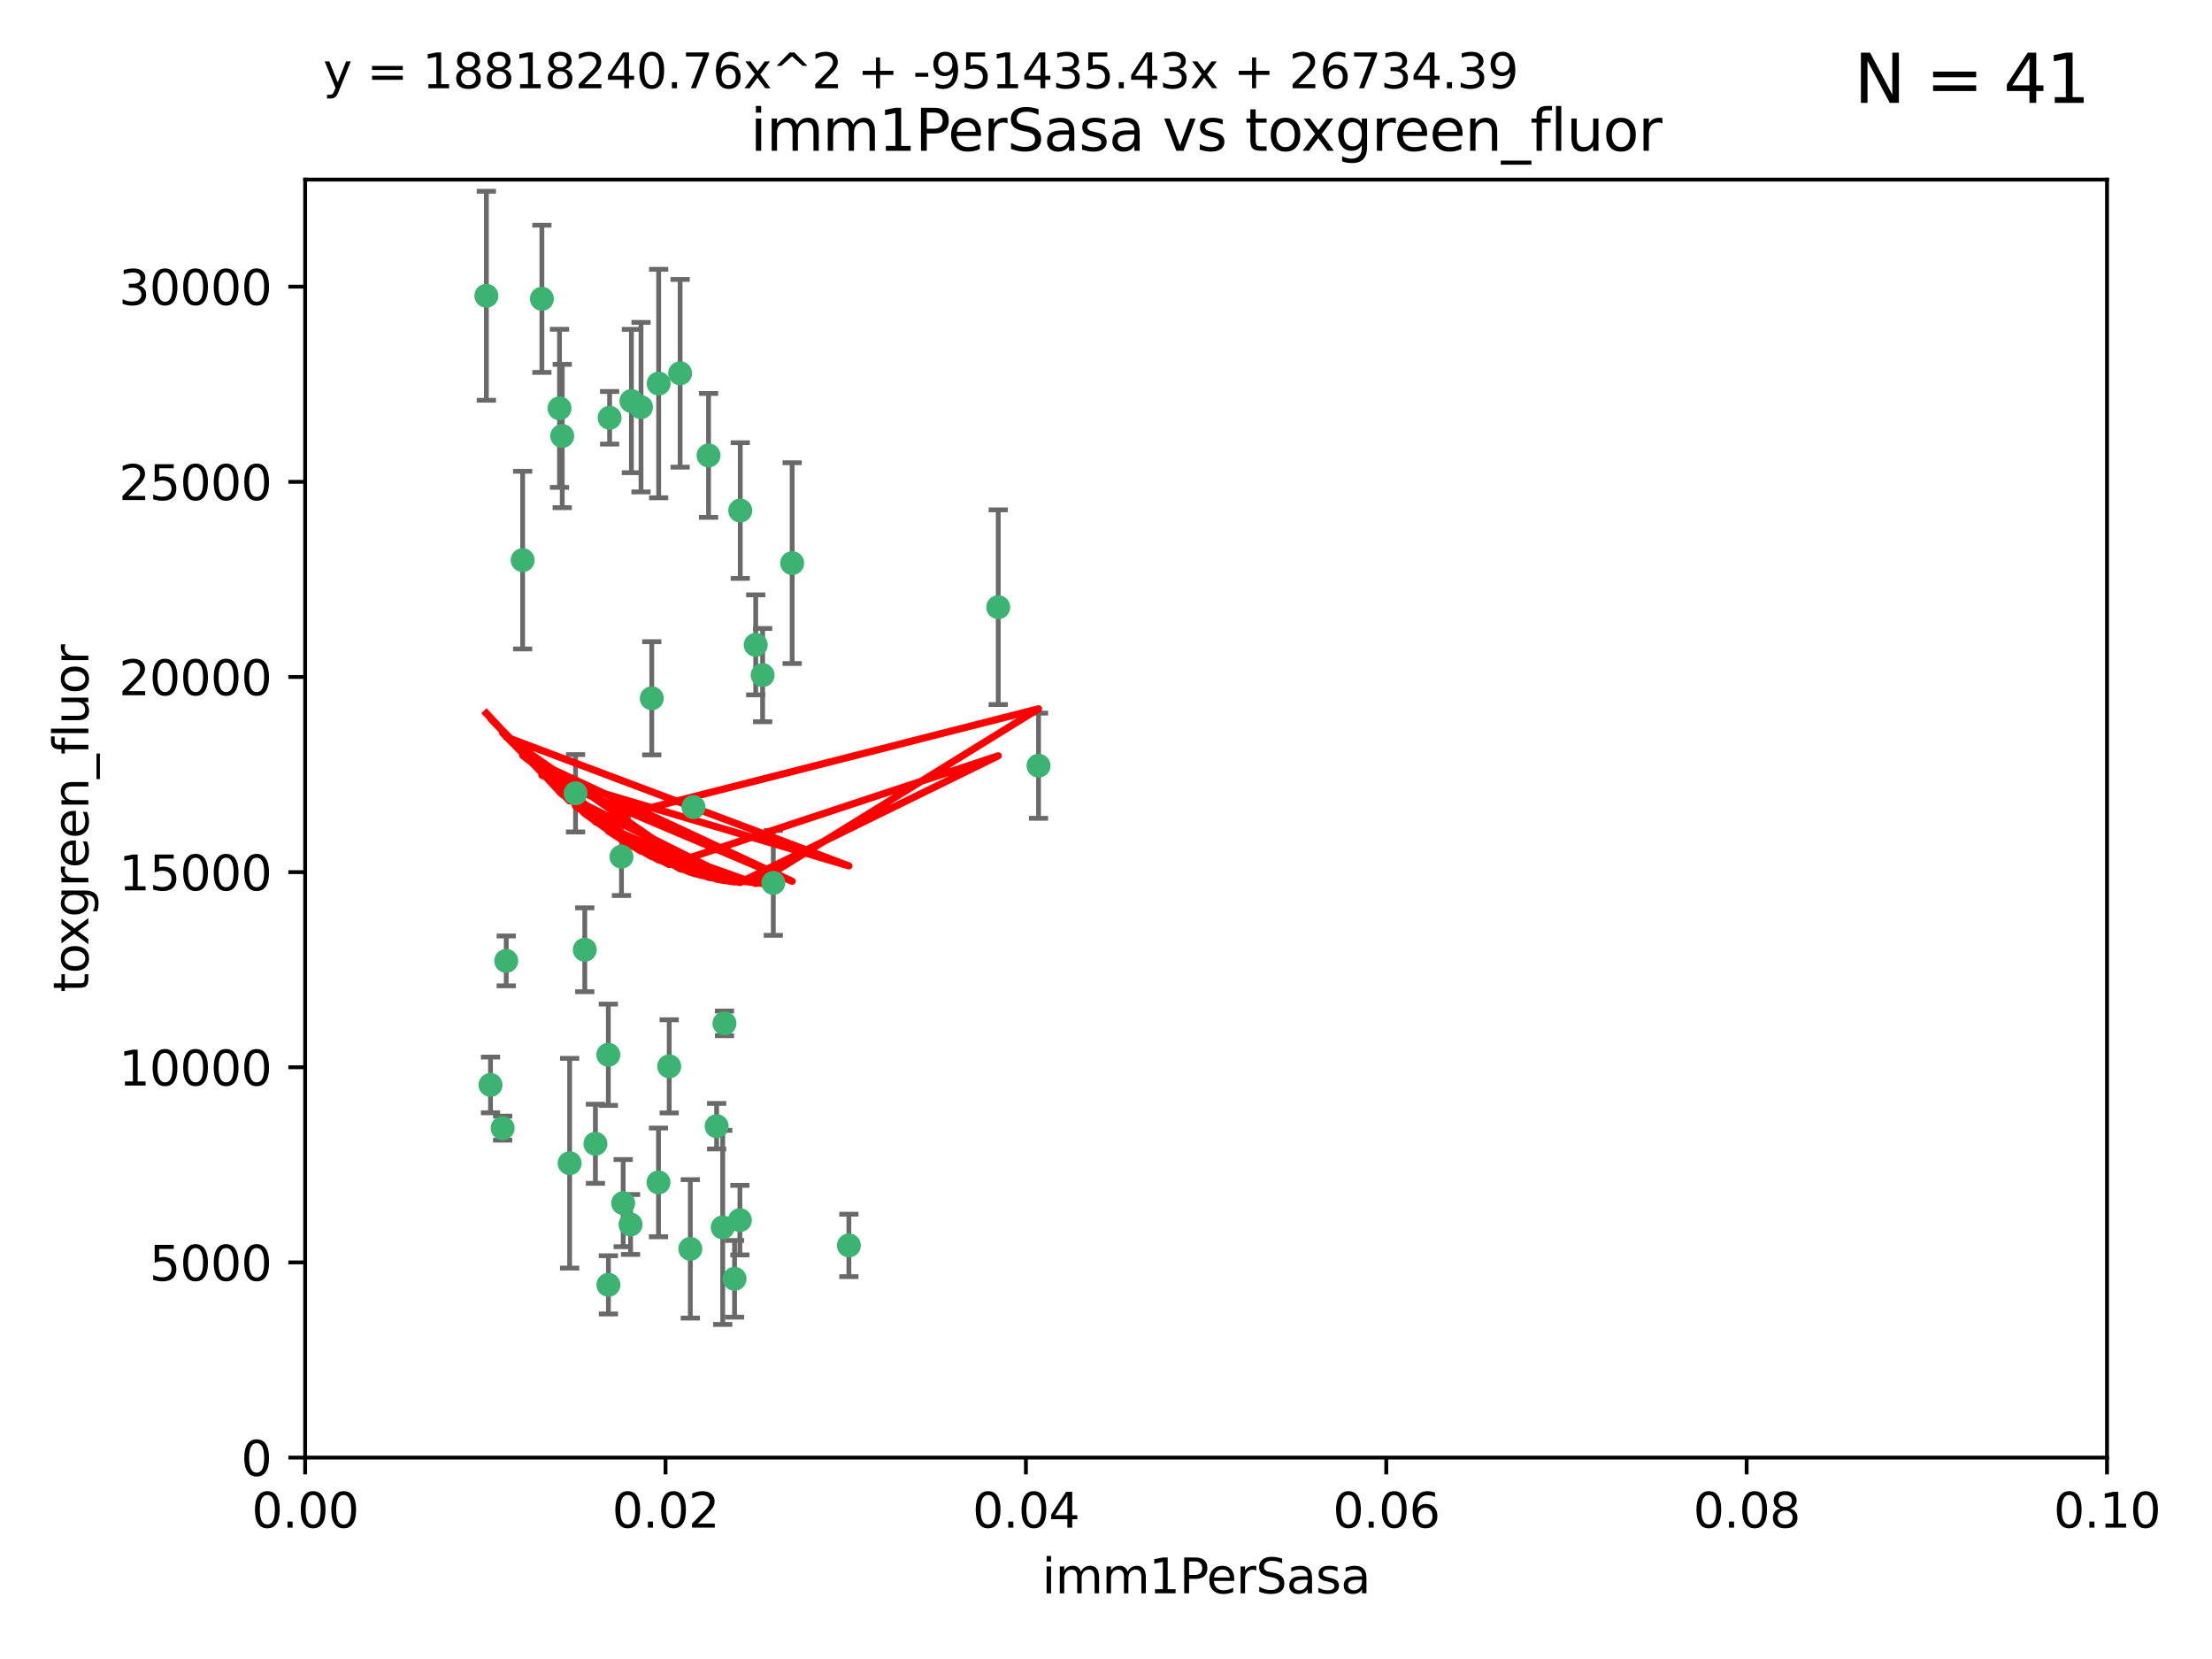 <?xml version="1.0" encoding="utf-8" standalone="no"?>
<!DOCTYPE svg PUBLIC "-//W3C//DTD SVG 1.1//EN"
  "http://www.w3.org/Graphics/SVG/1.1/DTD/svg11.dtd">
<svg xmlns:xlink="http://www.w3.org/1999/xlink" width="460.8pt" height="345.6pt" viewBox="0 0 460.8 345.6" xmlns="http://www.w3.org/2000/svg" version="1.1">
 <defs>
  <style type="text/css">*{stroke-linejoin: round; stroke-linecap: butt}</style>
 </defs>
 <g id="figure_1">
  <g id="patch_1">
   <path d="M 0 345.6 
L 460.8 345.6 
L 460.8 0 
L 0 0 
z
" style="fill: #ffffff"/>
  </g>
  <g id="axes_1">
   <g id="patch_2">
    <path d="M 63.571 303.64 
L 438.93 303.64 
L 438.93 37.411 
L 63.571 37.411 
z
" style="fill: #ffffff"/>
   </g>
   <g id="PathCollection_1">
    <defs>
     <path id="m3f345a64e8" d="M 0 1.118 
C 0.297 1.118 0.581 1 0.791 0.791 
C 1 0.581 1.118 0.297 1.118 0 
C 1.118 -0.297 1 -0.581 0.791 -0.791 
C 0.581 -1 0.297 -1.118 0 -1.118 
C -0.297 -1.118 -0.581 -1 -0.791 -0.791 
C -1 -0.581 -1.118 -0.297 -1.118 0 
C -1.118 0.297 -1 0.581 -0.791 0.791 
C -0.581 1 -0.297 1.118 0 1.118 
z
" style="stroke: #3cb371"/>
    </defs>
    <g clip-path="url(#p07b377e46e)">
     <use xlink:href="#m3f345a64e8" x="101.319" y="61.614" style="fill: #3cb371; stroke: #3cb371"/>
     <use xlink:href="#m3f345a64e8" x="117.125" y="90.829" style="fill: #3cb371; stroke: #3cb371"/>
     <use xlink:href="#m3f345a64e8" x="154.209" y="106.358" style="fill: #3cb371; stroke: #3cb371"/>
     <use xlink:href="#m3f345a64e8" x="116.556" y="85.062" style="fill: #3cb371; stroke: #3cb371"/>
     <use xlink:href="#m3f345a64e8" x="137.211" y="79.9" style="fill: #3cb371; stroke: #3cb371"/>
     <use xlink:href="#m3f345a64e8" x="126.993" y="87.031" style="fill: #3cb371; stroke: #3cb371"/>
     <use xlink:href="#m3f345a64e8" x="135.776" y="145.468" style="fill: #3cb371; stroke: #3cb371"/>
     <use xlink:href="#m3f345a64e8" x="108.878" y="116.682" style="fill: #3cb371; stroke: #3cb371"/>
     <use xlink:href="#m3f345a64e8" x="165.022" y="117.306" style="fill: #3cb371; stroke: #3cb371"/>
     <use xlink:href="#m3f345a64e8" x="112.885" y="62.244" style="fill: #3cb371; stroke: #3cb371"/>
     <use xlink:href="#m3f345a64e8" x="176.838" y="259.442" style="fill: #3cb371; stroke: #3cb371"/>
     <use xlink:href="#m3f345a64e8" x="105.456" y="200.168" style="fill: #3cb371; stroke: #3cb371"/>
     <use xlink:href="#m3f345a64e8" x="147.604" y="94.872" style="fill: #3cb371; stroke: #3cb371"/>
     <use xlink:href="#m3f345a64e8" x="158.869" y="140.634" style="fill: #3cb371; stroke: #3cb371"/>
     <use xlink:href="#m3f345a64e8" x="141.682" y="77.763" style="fill: #3cb371; stroke: #3cb371"/>
     <use xlink:href="#m3f345a64e8" x="119.896" y="165.251" style="fill: #3cb371; stroke: #3cb371"/>
     <use xlink:href="#m3f345a64e8" x="133.537" y="84.817" style="fill: #3cb371; stroke: #3cb371"/>
     <use xlink:href="#m3f345a64e8" x="126.725" y="219.726" style="fill: #3cb371; stroke: #3cb371"/>
     <use xlink:href="#m3f345a64e8" x="131.536" y="83.54" style="fill: #3cb371; stroke: #3cb371"/>
     <use xlink:href="#m3f345a64e8" x="104.711" y="235.012" style="fill: #3cb371; stroke: #3cb371"/>
     <use xlink:href="#m3f345a64e8" x="118.666" y="242.324" style="fill: #3cb371; stroke: #3cb371"/>
     <use xlink:href="#m3f345a64e8" x="102.182" y="226.007" style="fill: #3cb371; stroke: #3cb371"/>
     <use xlink:href="#m3f345a64e8" x="121.822" y="197.854" style="fill: #3cb371; stroke: #3cb371"/>
     <use xlink:href="#m3f345a64e8" x="129.819" y="250.635" style="fill: #3cb371; stroke: #3cb371"/>
     <use xlink:href="#m3f345a64e8" x="129.466" y="178.461" style="fill: #3cb371; stroke: #3cb371"/>
     <use xlink:href="#m3f345a64e8" x="139.409" y="222.137" style="fill: #3cb371; stroke: #3cb371"/>
     <use xlink:href="#m3f345a64e8" x="207.949" y="126.494" style="fill: #3cb371; stroke: #3cb371"/>
     <use xlink:href="#m3f345a64e8" x="154.134" y="254.176" style="fill: #3cb371; stroke: #3cb371"/>
     <use xlink:href="#m3f345a64e8" x="137.175" y="246.318" style="fill: #3cb371; stroke: #3cb371"/>
     <use xlink:href="#m3f345a64e8" x="126.744" y="267.658" style="fill: #3cb371; stroke: #3cb371"/>
     <use xlink:href="#m3f345a64e8" x="157.429" y="134.337" style="fill: #3cb371; stroke: #3cb371"/>
     <use xlink:href="#m3f345a64e8" x="216.348" y="159.514" style="fill: #3cb371; stroke: #3cb371"/>
     <use xlink:href="#m3f345a64e8" x="124.039" y="238.271" style="fill: #3cb371; stroke: #3cb371"/>
     <use xlink:href="#m3f345a64e8" x="153.022" y="266.399" style="fill: #3cb371; stroke: #3cb371"/>
     <use xlink:href="#m3f345a64e8" x="149.287" y="234.61" style="fill: #3cb371; stroke: #3cb371"/>
     <use xlink:href="#m3f345a64e8" x="150.921" y="213.19" style="fill: #3cb371; stroke: #3cb371"/>
     <use xlink:href="#m3f345a64e8" x="144.459" y="168.134" style="fill: #3cb371; stroke: #3cb371"/>
     <use xlink:href="#m3f345a64e8" x="150.555" y="255.69" style="fill: #3cb371; stroke: #3cb371"/>
     <use xlink:href="#m3f345a64e8" x="131.356" y="255.08" style="fill: #3cb371; stroke: #3cb371"/>
     <use xlink:href="#m3f345a64e8" x="143.807" y="260.159" style="fill: #3cb371; stroke: #3cb371"/>
     <use xlink:href="#m3f345a64e8" x="161.093" y="183.926" style="fill: #3cb371; stroke: #3cb371"/>
    </g>
   </g>
   <g id="matplotlib.axis_1">
    <g id="xtick_1">
     <g id="line2d_1">
      <defs>
       <path id="m65b1e201d5" d="M 0 0 
L 0 3.5 
" style="stroke: #000000; stroke-width: 0.8"/>
      </defs>
      <g>
       <use xlink:href="#m65b1e201d5" x="63.571" y="303.64" style="stroke: #000000; stroke-width: 0.8"/>
      </g>
     </g>
     <g id="text_1">
      <!-- 0.00 -->
      <g transform="translate(52.438 318.238)scale(0.1 -0.1)">
       <defs>
        <path id="DejaVuSans-30" d="M 2034 4250 
Q 1547 4250 1301 3770 
Q 1056 3291 1056 2328 
Q 1056 1369 1301 889 
Q 1547 409 2034 409 
Q 2525 409 2770 889 
Q 3016 1369 3016 2328 
Q 3016 3291 2770 3770 
Q 2525 4250 2034 4250 
z
M 2034 4750 
Q 2819 4750 3233 4129 
Q 3647 3509 3647 2328 
Q 3647 1150 3233 529 
Q 2819 -91 2034 -91 
Q 1250 -91 836 529 
Q 422 1150 422 2328 
Q 422 3509 836 4129 
Q 1250 4750 2034 4750 
z
" transform="scale(0.016)"/>
        <path id="DejaVuSans-2e" d="M 684 794 
L 1344 794 
L 1344 0 
L 684 0 
L 684 794 
z
" transform="scale(0.016)"/>
       </defs>
       <use xlink:href="#DejaVuSans-30"/>
       <use xlink:href="#DejaVuSans-2e" x="63.623"/>
       <use xlink:href="#DejaVuSans-30" x="95.41"/>
       <use xlink:href="#DejaVuSans-30" x="159.033"/>
      </g>
     </g>
    </g>
    <g id="xtick_2">
     <g id="line2d_2">
      <g>
       <use xlink:href="#m65b1e201d5" x="138.643" y="303.64" style="stroke: #000000; stroke-width: 0.8"/>
      </g>
     </g>
     <g id="text_2">
      <!-- 0.02 -->
      <g transform="translate(127.51 318.238)scale(0.1 -0.1)">
       <defs>
        <path id="DejaVuSans-32" d="M 1228 531 
L 3431 531 
L 3431 0 
L 469 0 
L 469 531 
Q 828 903 1448 1529 
Q 2069 2156 2228 2338 
Q 2531 2678 2651 2914 
Q 2772 3150 2772 3378 
Q 2772 3750 2511 3984 
Q 2250 4219 1831 4219 
Q 1534 4219 1204 4116 
Q 875 4013 500 3803 
L 500 4441 
Q 881 4594 1212 4672 
Q 1544 4750 1819 4750 
Q 2544 4750 2975 4387 
Q 3406 4025 3406 3419 
Q 3406 3131 3298 2873 
Q 3191 2616 2906 2266 
Q 2828 2175 2409 1742 
Q 1991 1309 1228 531 
z
" transform="scale(0.016)"/>
       </defs>
       <use xlink:href="#DejaVuSans-30"/>
       <use xlink:href="#DejaVuSans-2e" x="63.623"/>
       <use xlink:href="#DejaVuSans-30" x="95.41"/>
       <use xlink:href="#DejaVuSans-32" x="159.033"/>
      </g>
     </g>
    </g>
    <g id="xtick_3">
     <g id="line2d_3">
      <g>
       <use xlink:href="#m65b1e201d5" x="213.715" y="303.64" style="stroke: #000000; stroke-width: 0.8"/>
      </g>
     </g>
     <g id="text_3">
      <!-- 0.04 -->
      <g transform="translate(202.582 318.238)scale(0.1 -0.1)">
       <defs>
        <path id="DejaVuSans-34" d="M 2419 4116 
L 825 1625 
L 2419 1625 
L 2419 4116 
z
M 2253 4666 
L 3047 4666 
L 3047 1625 
L 3713 1625 
L 3713 1100 
L 3047 1100 
L 3047 0 
L 2419 0 
L 2419 1100 
L 313 1100 
L 313 1709 
L 2253 4666 
z
" transform="scale(0.016)"/>
       </defs>
       <use xlink:href="#DejaVuSans-30"/>
       <use xlink:href="#DejaVuSans-2e" x="63.623"/>
       <use xlink:href="#DejaVuSans-30" x="95.41"/>
       <use xlink:href="#DejaVuSans-34" x="159.033"/>
      </g>
     </g>
    </g>
    <g id="xtick_4">
     <g id="line2d_4">
      <g>
       <use xlink:href="#m65b1e201d5" x="288.786" y="303.64" style="stroke: #000000; stroke-width: 0.8"/>
      </g>
     </g>
     <g id="text_4">
      <!-- 0.06 -->
      <g transform="translate(277.654 318.238)scale(0.1 -0.1)">
       <defs>
        <path id="DejaVuSans-36" d="M 2113 2584 
Q 1688 2584 1439 2293 
Q 1191 2003 1191 1497 
Q 1191 994 1439 701 
Q 1688 409 2113 409 
Q 2538 409 2786 701 
Q 3034 994 3034 1497 
Q 3034 2003 2786 2293 
Q 2538 2584 2113 2584 
z
M 3366 4563 
L 3366 3988 
Q 3128 4100 2886 4159 
Q 2644 4219 2406 4219 
Q 1781 4219 1451 3797 
Q 1122 3375 1075 2522 
Q 1259 2794 1537 2939 
Q 1816 3084 2150 3084 
Q 2853 3084 3261 2657 
Q 3669 2231 3669 1497 
Q 3669 778 3244 343 
Q 2819 -91 2113 -91 
Q 1303 -91 875 529 
Q 447 1150 447 2328 
Q 447 3434 972 4092 
Q 1497 4750 2381 4750 
Q 2619 4750 2861 4703 
Q 3103 4656 3366 4563 
z
" transform="scale(0.016)"/>
       </defs>
       <use xlink:href="#DejaVuSans-30"/>
       <use xlink:href="#DejaVuSans-2e" x="63.623"/>
       <use xlink:href="#DejaVuSans-30" x="95.41"/>
       <use xlink:href="#DejaVuSans-36" x="159.033"/>
      </g>
     </g>
    </g>
    <g id="xtick_5">
     <g id="line2d_5">
      <g>
       <use xlink:href="#m65b1e201d5" x="363.858" y="303.64" style="stroke: #000000; stroke-width: 0.8"/>
      </g>
     </g>
     <g id="text_5">
      <!-- 0.08 -->
      <g transform="translate(352.725 318.238)scale(0.1 -0.1)">
       <defs>
        <path id="DejaVuSans-38" d="M 2034 2216 
Q 1584 2216 1326 1975 
Q 1069 1734 1069 1313 
Q 1069 891 1326 650 
Q 1584 409 2034 409 
Q 2484 409 2743 651 
Q 3003 894 3003 1313 
Q 3003 1734 2745 1975 
Q 2488 2216 2034 2216 
z
M 1403 2484 
Q 997 2584 770 2862 
Q 544 3141 544 3541 
Q 544 4100 942 4425 
Q 1341 4750 2034 4750 
Q 2731 4750 3128 4425 
Q 3525 4100 3525 3541 
Q 3525 3141 3298 2862 
Q 3072 2584 2669 2484 
Q 3125 2378 3379 2068 
Q 3634 1759 3634 1313 
Q 3634 634 3220 271 
Q 2806 -91 2034 -91 
Q 1263 -91 848 271 
Q 434 634 434 1313 
Q 434 1759 690 2068 
Q 947 2378 1403 2484 
z
M 1172 3481 
Q 1172 3119 1398 2916 
Q 1625 2713 2034 2713 
Q 2441 2713 2670 2916 
Q 2900 3119 2900 3481 
Q 2900 3844 2670 4047 
Q 2441 4250 2034 4250 
Q 1625 4250 1398 4047 
Q 1172 3844 1172 3481 
z
" transform="scale(0.016)"/>
       </defs>
       <use xlink:href="#DejaVuSans-30"/>
       <use xlink:href="#DejaVuSans-2e" x="63.623"/>
       <use xlink:href="#DejaVuSans-30" x="95.41"/>
       <use xlink:href="#DejaVuSans-38" x="159.033"/>
      </g>
     </g>
    </g>
    <g id="xtick_6">
     <g id="line2d_6">
      <g>
       <use xlink:href="#m65b1e201d5" x="438.93" y="303.64" style="stroke: #000000; stroke-width: 0.8"/>
      </g>
     </g>
     <g id="text_6">
      <!-- 0.10 -->
      <g transform="translate(427.797 318.238)scale(0.1 -0.1)">
       <defs>
        <path id="DejaVuSans-31" d="M 794 531 
L 1825 531 
L 1825 4091 
L 703 3866 
L 703 4441 
L 1819 4666 
L 2450 4666 
L 2450 531 
L 3481 531 
L 3481 0 
L 794 0 
L 794 531 
z
" transform="scale(0.016)"/>
       </defs>
       <use xlink:href="#DejaVuSans-30"/>
       <use xlink:href="#DejaVuSans-2e" x="63.623"/>
       <use xlink:href="#DejaVuSans-31" x="95.41"/>
       <use xlink:href="#DejaVuSans-30" x="159.033"/>
      </g>
     </g>
    </g>
    <g id="text_7">
     <!-- imm1PerSasa -->
     <g transform="translate(217.067 331.917)scale(0.1 -0.1)">
      <defs>
       <path id="DejaVuSans-69" d="M 603 3500 
L 1178 3500 
L 1178 0 
L 603 0 
L 603 3500 
z
M 603 4863 
L 1178 4863 
L 1178 4134 
L 603 4134 
L 603 4863 
z
" transform="scale(0.016)"/>
       <path id="DejaVuSans-6d" d="M 3328 2828 
Q 3544 3216 3844 3400 
Q 4144 3584 4550 3584 
Q 5097 3584 5394 3201 
Q 5691 2819 5691 2113 
L 5691 0 
L 5113 0 
L 5113 2094 
Q 5113 2597 4934 2840 
Q 4756 3084 4391 3084 
Q 3944 3084 3684 2787 
Q 3425 2491 3425 1978 
L 3425 0 
L 2847 0 
L 2847 2094 
Q 2847 2600 2669 2842 
Q 2491 3084 2119 3084 
Q 1678 3084 1418 2786 
Q 1159 2488 1159 1978 
L 1159 0 
L 581 0 
L 581 3500 
L 1159 3500 
L 1159 2956 
Q 1356 3278 1631 3431 
Q 1906 3584 2284 3584 
Q 2666 3584 2933 3390 
Q 3200 3197 3328 2828 
z
" transform="scale(0.016)"/>
       <path id="DejaVuSans-50" d="M 1259 4147 
L 1259 2394 
L 2053 2394 
Q 2494 2394 2734 2622 
Q 2975 2850 2975 3272 
Q 2975 3691 2734 3919 
Q 2494 4147 2053 4147 
L 1259 4147 
z
M 628 4666 
L 2053 4666 
Q 2838 4666 3239 4311 
Q 3641 3956 3641 3272 
Q 3641 2581 3239 2228 
Q 2838 1875 2053 1875 
L 1259 1875 
L 1259 0 
L 628 0 
L 628 4666 
z
" transform="scale(0.016)"/>
       <path id="DejaVuSans-65" d="M 3597 1894 
L 3597 1613 
L 953 1613 
Q 991 1019 1311 708 
Q 1631 397 2203 397 
Q 2534 397 2845 478 
Q 3156 559 3463 722 
L 3463 178 
Q 3153 47 2828 -22 
Q 2503 -91 2169 -91 
Q 1331 -91 842 396 
Q 353 884 353 1716 
Q 353 2575 817 3079 
Q 1281 3584 2069 3584 
Q 2775 3584 3186 3129 
Q 3597 2675 3597 1894 
z
M 3022 2063 
Q 3016 2534 2758 2815 
Q 2500 3097 2075 3097 
Q 1594 3097 1305 2825 
Q 1016 2553 972 2059 
L 3022 2063 
z
" transform="scale(0.016)"/>
       <path id="DejaVuSans-72" d="M 2631 2963 
Q 2534 3019 2420 3045 
Q 2306 3072 2169 3072 
Q 1681 3072 1420 2755 
Q 1159 2438 1159 1844 
L 1159 0 
L 581 0 
L 581 3500 
L 1159 3500 
L 1159 2956 
Q 1341 3275 1631 3429 
Q 1922 3584 2338 3584 
Q 2397 3584 2469 3576 
Q 2541 3569 2628 3553 
L 2631 2963 
z
" transform="scale(0.016)"/>
       <path id="DejaVuSans-53" d="M 3425 4513 
L 3425 3897 
Q 3066 4069 2747 4153 
Q 2428 4238 2131 4238 
Q 1616 4238 1336 4038 
Q 1056 3838 1056 3469 
Q 1056 3159 1242 3001 
Q 1428 2844 1947 2747 
L 2328 2669 
Q 3034 2534 3370 2195 
Q 3706 1856 3706 1288 
Q 3706 609 3251 259 
Q 2797 -91 1919 -91 
Q 1588 -91 1214 -16 
Q 841 59 441 206 
L 441 856 
Q 825 641 1194 531 
Q 1563 422 1919 422 
Q 2459 422 2753 634 
Q 3047 847 3047 1241 
Q 3047 1584 2836 1778 
Q 2625 1972 2144 2069 
L 1759 2144 
Q 1053 2284 737 2584 
Q 422 2884 422 3419 
Q 422 4038 858 4394 
Q 1294 4750 2059 4750 
Q 2388 4750 2728 4690 
Q 3069 4631 3425 4513 
z
" transform="scale(0.016)"/>
       <path id="DejaVuSans-61" d="M 2194 1759 
Q 1497 1759 1228 1600 
Q 959 1441 959 1056 
Q 959 750 1161 570 
Q 1363 391 1709 391 
Q 2188 391 2477 730 
Q 2766 1069 2766 1631 
L 2766 1759 
L 2194 1759 
z
M 3341 1997 
L 3341 0 
L 2766 0 
L 2766 531 
Q 2569 213 2275 61 
Q 1981 -91 1556 -91 
Q 1019 -91 701 211 
Q 384 513 384 1019 
Q 384 1609 779 1909 
Q 1175 2209 1959 2209 
L 2766 2209 
L 2766 2266 
Q 2766 2663 2505 2880 
Q 2244 3097 1772 3097 
Q 1472 3097 1187 3025 
Q 903 2953 641 2809 
L 641 3341 
Q 956 3463 1253 3523 
Q 1550 3584 1831 3584 
Q 2591 3584 2966 3190 
Q 3341 2797 3341 1997 
z
" transform="scale(0.016)"/>
       <path id="DejaVuSans-73" d="M 2834 3397 
L 2834 2853 
Q 2591 2978 2328 3040 
Q 2066 3103 1784 3103 
Q 1356 3103 1142 2972 
Q 928 2841 928 2578 
Q 928 2378 1081 2264 
Q 1234 2150 1697 2047 
L 1894 2003 
Q 2506 1872 2764 1633 
Q 3022 1394 3022 966 
Q 3022 478 2636 193 
Q 2250 -91 1575 -91 
Q 1294 -91 989 -36 
Q 684 19 347 128 
L 347 722 
Q 666 556 975 473 
Q 1284 391 1588 391 
Q 1994 391 2212 530 
Q 2431 669 2431 922 
Q 2431 1156 2273 1281 
Q 2116 1406 1581 1522 
L 1381 1569 
Q 847 1681 609 1914 
Q 372 2147 372 2553 
Q 372 3047 722 3315 
Q 1072 3584 1716 3584 
Q 2034 3584 2315 3537 
Q 2597 3491 2834 3397 
z
" transform="scale(0.016)"/>
      </defs>
      <use xlink:href="#DejaVuSans-69"/>
      <use xlink:href="#DejaVuSans-6d" x="27.783"/>
      <use xlink:href="#DejaVuSans-6d" x="125.195"/>
      <use xlink:href="#DejaVuSans-31" x="222.607"/>
      <use xlink:href="#DejaVuSans-50" x="286.23"/>
      <use xlink:href="#DejaVuSans-65" x="342.908"/>
      <use xlink:href="#DejaVuSans-72" x="404.432"/>
      <use xlink:href="#DejaVuSans-53" x="445.545"/>
      <use xlink:href="#DejaVuSans-61" x="509.021"/>
      <use xlink:href="#DejaVuSans-73" x="570.301"/>
      <use xlink:href="#DejaVuSans-61" x="622.4"/>
     </g>
    </g>
   </g>
   <g id="matplotlib.axis_2">
    <g id="ytick_1">
     <g id="line2d_7">
      <defs>
       <path id="maf46636478" d="M 0 0 
L -3.5 0 
" style="stroke: #000000; stroke-width: 0.8"/>
      </defs>
      <g>
       <use xlink:href="#maf46636478" x="63.571" y="303.64" style="stroke: #000000; stroke-width: 0.8"/>
      </g>
     </g>
     <g id="text_8">
      <!-- 0 -->
      <g transform="translate(50.209 307.439)scale(0.1 -0.1)">
       <use xlink:href="#DejaVuSans-30"/>
      </g>
     </g>
    </g>
    <g id="ytick_2">
     <g id="line2d_8">
      <g>
       <use xlink:href="#maf46636478" x="63.571" y="262.986" style="stroke: #000000; stroke-width: 0.8"/>
      </g>
     </g>
     <g id="text_9">
      <!-- 5000 -->
      <g transform="translate(31.121 266.786)scale(0.1 -0.1)">
       <defs>
        <path id="DejaVuSans-35" d="M 691 4666 
L 3169 4666 
L 3169 4134 
L 1269 4134 
L 1269 2991 
Q 1406 3038 1543 3061 
Q 1681 3084 1819 3084 
Q 2600 3084 3056 2656 
Q 3513 2228 3513 1497 
Q 3513 744 3044 326 
Q 2575 -91 1722 -91 
Q 1428 -91 1123 -41 
Q 819 9 494 109 
L 494 744 
Q 775 591 1075 516 
Q 1375 441 1709 441 
Q 2250 441 2565 725 
Q 2881 1009 2881 1497 
Q 2881 1984 2565 2268 
Q 2250 2553 1709 2553 
Q 1456 2553 1204 2497 
Q 953 2441 691 2322 
L 691 4666 
z
" transform="scale(0.016)"/>
       </defs>
       <use xlink:href="#DejaVuSans-35"/>
       <use xlink:href="#DejaVuSans-30" x="63.623"/>
       <use xlink:href="#DejaVuSans-30" x="127.246"/>
       <use xlink:href="#DejaVuSans-30" x="190.869"/>
      </g>
     </g>
    </g>
    <g id="ytick_3">
     <g id="line2d_9">
      <g>
       <use xlink:href="#maf46636478" x="63.571" y="222.333" style="stroke: #000000; stroke-width: 0.8"/>
      </g>
     </g>
     <g id="text_10">
      <!-- 10000 -->
      <g transform="translate(24.759 226.132)scale(0.1 -0.1)">
       <use xlink:href="#DejaVuSans-31"/>
       <use xlink:href="#DejaVuSans-30" x="63.623"/>
       <use xlink:href="#DejaVuSans-30" x="127.246"/>
       <use xlink:href="#DejaVuSans-30" x="190.869"/>
       <use xlink:href="#DejaVuSans-30" x="254.492"/>
      </g>
     </g>
    </g>
    <g id="ytick_4">
     <g id="line2d_10">
      <g>
       <use xlink:href="#maf46636478" x="63.571" y="181.679" style="stroke: #000000; stroke-width: 0.8"/>
      </g>
     </g>
     <g id="text_11">
      <!-- 15000 -->
      <g transform="translate(24.759 185.478)scale(0.1 -0.1)">
       <use xlink:href="#DejaVuSans-31"/>
       <use xlink:href="#DejaVuSans-35" x="63.623"/>
       <use xlink:href="#DejaVuSans-30" x="127.246"/>
       <use xlink:href="#DejaVuSans-30" x="190.869"/>
       <use xlink:href="#DejaVuSans-30" x="254.492"/>
      </g>
     </g>
    </g>
    <g id="ytick_5">
     <g id="line2d_11">
      <g>
       <use xlink:href="#maf46636478" x="63.571" y="141.026" style="stroke: #000000; stroke-width: 0.8"/>
      </g>
     </g>
     <g id="text_12">
      <!-- 20000 -->
      <g transform="translate(24.759 144.825)scale(0.1 -0.1)">
       <use xlink:href="#DejaVuSans-32"/>
       <use xlink:href="#DejaVuSans-30" x="63.623"/>
       <use xlink:href="#DejaVuSans-30" x="127.246"/>
       <use xlink:href="#DejaVuSans-30" x="190.869"/>
       <use xlink:href="#DejaVuSans-30" x="254.492"/>
      </g>
     </g>
    </g>
    <g id="ytick_6">
     <g id="line2d_12">
      <g>
       <use xlink:href="#maf46636478" x="63.571" y="100.372" style="stroke: #000000; stroke-width: 0.8"/>
      </g>
     </g>
     <g id="text_13">
      <!-- 25000 -->
      <g transform="translate(24.759 104.171)scale(0.1 -0.1)">
       <use xlink:href="#DejaVuSans-32"/>
       <use xlink:href="#DejaVuSans-35" x="63.623"/>
       <use xlink:href="#DejaVuSans-30" x="127.246"/>
       <use xlink:href="#DejaVuSans-30" x="190.869"/>
       <use xlink:href="#DejaVuSans-30" x="254.492"/>
      </g>
     </g>
    </g>
    <g id="ytick_7">
     <g id="line2d_13">
      <g>
       <use xlink:href="#maf46636478" x="63.571" y="59.718" style="stroke: #000000; stroke-width: 0.8"/>
      </g>
     </g>
     <g id="text_14">
      <!-- 30000 -->
      <g transform="translate(24.759 63.518)scale(0.1 -0.1)">
       <defs>
        <path id="DejaVuSans-33" d="M 2597 2516 
Q 3050 2419 3304 2112 
Q 3559 1806 3559 1356 
Q 3559 666 3084 287 
Q 2609 -91 1734 -91 
Q 1441 -91 1130 -33 
Q 819 25 488 141 
L 488 750 
Q 750 597 1062 519 
Q 1375 441 1716 441 
Q 2309 441 2620 675 
Q 2931 909 2931 1356 
Q 2931 1769 2642 2001 
Q 2353 2234 1838 2234 
L 1294 2234 
L 1294 2753 
L 1863 2753 
Q 2328 2753 2575 2939 
Q 2822 3125 2822 3475 
Q 2822 3834 2567 4026 
Q 2313 4219 1838 4219 
Q 1578 4219 1281 4162 
Q 984 4106 628 3988 
L 628 4550 
Q 988 4650 1302 4700 
Q 1616 4750 1894 4750 
Q 2613 4750 3031 4423 
Q 3450 4097 3450 3541 
Q 3450 3153 3228 2886 
Q 3006 2619 2597 2516 
z
" transform="scale(0.016)"/>
       </defs>
       <use xlink:href="#DejaVuSans-33"/>
       <use xlink:href="#DejaVuSans-30" x="63.623"/>
       <use xlink:href="#DejaVuSans-30" x="127.246"/>
       <use xlink:href="#DejaVuSans-30" x="190.869"/>
       <use xlink:href="#DejaVuSans-30" x="254.492"/>
      </g>
     </g>
    </g>
    <g id="text_15">
     <!-- toxgreen_fluor -->
     <g transform="translate(18.401 206.72)rotate(-90)scale(0.1 -0.1)">
      <defs>
       <path id="DejaVuSans-74" d="M 1172 4494 
L 1172 3500 
L 2356 3500 
L 2356 3053 
L 1172 3053 
L 1172 1153 
Q 1172 725 1289 603 
Q 1406 481 1766 481 
L 2356 481 
L 2356 0 
L 1766 0 
Q 1100 0 847 248 
Q 594 497 594 1153 
L 594 3053 
L 172 3053 
L 172 3500 
L 594 3500 
L 594 4494 
L 1172 4494 
z
" transform="scale(0.016)"/>
       <path id="DejaVuSans-6f" d="M 1959 3097 
Q 1497 3097 1228 2736 
Q 959 2375 959 1747 
Q 959 1119 1226 758 
Q 1494 397 1959 397 
Q 2419 397 2687 759 
Q 2956 1122 2956 1747 
Q 2956 2369 2687 2733 
Q 2419 3097 1959 3097 
z
M 1959 3584 
Q 2709 3584 3137 3096 
Q 3566 2609 3566 1747 
Q 3566 888 3137 398 
Q 2709 -91 1959 -91 
Q 1206 -91 779 398 
Q 353 888 353 1747 
Q 353 2609 779 3096 
Q 1206 3584 1959 3584 
z
" transform="scale(0.016)"/>
       <path id="DejaVuSans-78" d="M 3513 3500 
L 2247 1797 
L 3578 0 
L 2900 0 
L 1881 1375 
L 863 0 
L 184 0 
L 1544 1831 
L 300 3500 
L 978 3500 
L 1906 2253 
L 2834 3500 
L 3513 3500 
z
" transform="scale(0.016)"/>
       <path id="DejaVuSans-67" d="M 2906 1791 
Q 2906 2416 2648 2759 
Q 2391 3103 1925 3103 
Q 1463 3103 1205 2759 
Q 947 2416 947 1791 
Q 947 1169 1205 825 
Q 1463 481 1925 481 
Q 2391 481 2648 825 
Q 2906 1169 2906 1791 
z
M 3481 434 
Q 3481 -459 3084 -895 
Q 2688 -1331 1869 -1331 
Q 1566 -1331 1297 -1286 
Q 1028 -1241 775 -1147 
L 775 -588 
Q 1028 -725 1275 -790 
Q 1522 -856 1778 -856 
Q 2344 -856 2625 -561 
Q 2906 -266 2906 331 
L 2906 616 
Q 2728 306 2450 153 
Q 2172 0 1784 0 
Q 1141 0 747 490 
Q 353 981 353 1791 
Q 353 2603 747 3093 
Q 1141 3584 1784 3584 
Q 2172 3584 2450 3431 
Q 2728 3278 2906 2969 
L 2906 3500 
L 3481 3500 
L 3481 434 
z
" transform="scale(0.016)"/>
       <path id="DejaVuSans-6e" d="M 3513 2113 
L 3513 0 
L 2938 0 
L 2938 2094 
Q 2938 2591 2744 2837 
Q 2550 3084 2163 3084 
Q 1697 3084 1428 2787 
Q 1159 2491 1159 1978 
L 1159 0 
L 581 0 
L 581 3500 
L 1159 3500 
L 1159 2956 
Q 1366 3272 1645 3428 
Q 1925 3584 2291 3584 
Q 2894 3584 3203 3211 
Q 3513 2838 3513 2113 
z
" transform="scale(0.016)"/>
       <path id="DejaVuSans-5f" d="M 3263 -1063 
L 3263 -1509 
L -63 -1509 
L -63 -1063 
L 3263 -1063 
z
" transform="scale(0.016)"/>
       <path id="DejaVuSans-66" d="M 2375 4863 
L 2375 4384 
L 1825 4384 
Q 1516 4384 1395 4259 
Q 1275 4134 1275 3809 
L 1275 3500 
L 2222 3500 
L 2222 3053 
L 1275 3053 
L 1275 0 
L 697 0 
L 697 3053 
L 147 3053 
L 147 3500 
L 697 3500 
L 697 3744 
Q 697 4328 969 4595 
Q 1241 4863 1831 4863 
L 2375 4863 
z
" transform="scale(0.016)"/>
       <path id="DejaVuSans-6c" d="M 603 4863 
L 1178 4863 
L 1178 0 
L 603 0 
L 603 4863 
z
" transform="scale(0.016)"/>
       <path id="DejaVuSans-75" d="M 544 1381 
L 544 3500 
L 1119 3500 
L 1119 1403 
Q 1119 906 1312 657 
Q 1506 409 1894 409 
Q 2359 409 2629 706 
Q 2900 1003 2900 1516 
L 2900 3500 
L 3475 3500 
L 3475 0 
L 2900 0 
L 2900 538 
Q 2691 219 2414 64 
Q 2138 -91 1772 -91 
Q 1169 -91 856 284 
Q 544 659 544 1381 
z
M 1991 3584 
L 1991 3584 
z
" transform="scale(0.016)"/>
      </defs>
      <use xlink:href="#DejaVuSans-74"/>
      <use xlink:href="#DejaVuSans-6f" x="39.209"/>
      <use xlink:href="#DejaVuSans-78" x="97.266"/>
      <use xlink:href="#DejaVuSans-67" x="156.445"/>
      <use xlink:href="#DejaVuSans-72" x="219.922"/>
      <use xlink:href="#DejaVuSans-65" x="258.785"/>
      <use xlink:href="#DejaVuSans-65" x="320.309"/>
      <use xlink:href="#DejaVuSans-6e" x="381.832"/>
      <use xlink:href="#DejaVuSans-5f" x="445.211"/>
      <use xlink:href="#DejaVuSans-66" x="495.211"/>
      <use xlink:href="#DejaVuSans-6c" x="530.416"/>
      <use xlink:href="#DejaVuSans-75" x="558.199"/>
      <use xlink:href="#DejaVuSans-6f" x="621.578"/>
      <use xlink:href="#DejaVuSans-72" x="682.76"/>
     </g>
    </g>
   </g>
   <g id="LineCollection_1">
    <path d="M 101.319 83.38 
L 101.319 39.848 
" clip-path="url(#p07b377e46e)" style="fill: none; stroke: #696969"/>
    <path d="M 117.125 105.759 
L 117.125 75.9 
" clip-path="url(#p07b377e46e)" style="fill: none; stroke: #696969"/>
    <path d="M 154.209 120.489 
L 154.209 92.227 
" clip-path="url(#p07b377e46e)" style="fill: none; stroke: #696969"/>
    <path d="M 116.556 101.528 
L 116.556 68.595 
" clip-path="url(#p07b377e46e)" style="fill: none; stroke: #696969"/>
    <path d="M 137.211 103.698 
L 137.211 56.102 
" clip-path="url(#p07b377e46e)" style="fill: none; stroke: #696969"/>
    <path d="M 126.993 92.506 
L 126.993 81.557 
" clip-path="url(#p07b377e46e)" style="fill: none; stroke: #696969"/>
    <path d="M 135.776 157.254 
L 135.776 133.683 
" clip-path="url(#p07b377e46e)" style="fill: none; stroke: #696969"/>
    <path d="M 108.878 135.19 
L 108.878 98.175 
" clip-path="url(#p07b377e46e)" style="fill: none; stroke: #696969"/>
    <path d="M 165.022 138.218 
L 165.022 96.393 
" clip-path="url(#p07b377e46e)" style="fill: none; stroke: #696969"/>
    <path d="M 112.885 77.579 
L 112.885 46.91 
" clip-path="url(#p07b377e46e)" style="fill: none; stroke: #696969"/>
    <path d="M 176.838 265.941 
L 176.838 252.944 
" clip-path="url(#p07b377e46e)" style="fill: none; stroke: #696969"/>
    <path d="M 105.456 205.359 
L 105.456 194.977 
" clip-path="url(#p07b377e46e)" style="fill: none; stroke: #696969"/>
    <path d="M 147.604 107.775 
L 147.604 81.969 
" clip-path="url(#p07b377e46e)" style="fill: none; stroke: #696969"/>
    <path d="M 158.869 150.349 
L 158.869 130.92 
" clip-path="url(#p07b377e46e)" style="fill: none; stroke: #696969"/>
    <path d="M 141.682 97.317 
L 141.682 58.209 
" clip-path="url(#p07b377e46e)" style="fill: none; stroke: #696969"/>
    <path d="M 119.896 173.31 
L 119.896 157.193 
" clip-path="url(#p07b377e46e)" style="fill: none; stroke: #696969"/>
    <path d="M 133.537 102.476 
L 133.537 67.157 
" clip-path="url(#p07b377e46e)" style="fill: none; stroke: #696969"/>
    <path d="M 126.725 230.277 
L 126.725 209.176 
" clip-path="url(#p07b377e46e)" style="fill: none; stroke: #696969"/>
    <path d="M 131.536 98.468 
L 131.536 68.613 
" clip-path="url(#p07b377e46e)" style="fill: none; stroke: #696969"/>
    <path d="M 104.711 237.516 
L 104.711 232.507 
" clip-path="url(#p07b377e46e)" style="fill: none; stroke: #696969"/>
    <path d="M 118.666 264.166 
L 118.666 220.481 
" clip-path="url(#p07b377e46e)" style="fill: none; stroke: #696969"/>
    <path d="M 102.182 231.811 
L 102.182 220.203 
" clip-path="url(#p07b377e46e)" style="fill: none; stroke: #696969"/>
    <path d="M 121.822 206.59 
L 121.822 189.118 
" clip-path="url(#p07b377e46e)" style="fill: none; stroke: #696969"/>
    <path d="M 129.819 259.717 
L 129.819 241.553 
" clip-path="url(#p07b377e46e)" style="fill: none; stroke: #696969"/>
    <path d="M 129.466 186.549 
L 129.466 170.372 
" clip-path="url(#p07b377e46e)" style="fill: none; stroke: #696969"/>
    <path d="M 139.409 231.84 
L 139.409 212.434 
" clip-path="url(#p07b377e46e)" style="fill: none; stroke: #696969"/>
    <path d="M 207.949 146.774 
L 207.949 106.214 
" clip-path="url(#p07b377e46e)" style="fill: none; stroke: #696969"/>
    <path d="M 154.134 261.425 
L 154.134 246.927 
" clip-path="url(#p07b377e46e)" style="fill: none; stroke: #696969"/>
    <path d="M 137.175 257.644 
L 137.175 234.991 
" clip-path="url(#p07b377e46e)" style="fill: none; stroke: #696969"/>
    <path d="M 126.744 273.726 
L 126.744 261.589 
" clip-path="url(#p07b377e46e)" style="fill: none; stroke: #696969"/>
    <path d="M 157.429 144.76 
L 157.429 123.915 
" clip-path="url(#p07b377e46e)" style="fill: none; stroke: #696969"/>
    <path d="M 216.348 170.467 
L 216.348 148.56 
" clip-path="url(#p07b377e46e)" style="fill: none; stroke: #696969"/>
    <path d="M 124.039 246.513 
L 124.039 230.028 
" clip-path="url(#p07b377e46e)" style="fill: none; stroke: #696969"/>
    <path d="M 153.022 274.385 
L 153.022 258.414 
" clip-path="url(#p07b377e46e)" style="fill: none; stroke: #696969"/>
    <path d="M 149.287 239.354 
L 149.287 229.865 
" clip-path="url(#p07b377e46e)" style="fill: none; stroke: #696969"/>
    <path d="M 150.921 215.762 
L 150.921 210.618 
" clip-path="url(#p07b377e46e)" style="fill: none; stroke: #696969"/>
    <path d="M 144.459 168.892 
L 144.459 167.376 
" clip-path="url(#p07b377e46e)" style="fill: none; stroke: #696969"/>
    <path d="M 150.555 275.904 
L 150.555 235.477 
" clip-path="url(#p07b377e46e)" style="fill: none; stroke: #696969"/>
    <path d="M 131.356 261.323 
L 131.356 248.837 
" clip-path="url(#p07b377e46e)" style="fill: none; stroke: #696969"/>
    <path d="M 143.807 274.58 
L 143.807 245.738 
" clip-path="url(#p07b377e46e)" style="fill: none; stroke: #696969"/>
    <path d="M 161.093 194.845 
L 161.093 173.007 
" clip-path="url(#p07b377e46e)" style="fill: none; stroke: #696969"/>
   </g>
   <g id="line2d_14">
    <defs>
     <path id="m6f0c6c9f59" d="M 2 0 
L -2 -0 
" style="stroke: #696969"/>
    </defs>
    <g clip-path="url(#p07b377e46e)">
     <use xlink:href="#m6f0c6c9f59" x="101.319" y="83.38" style="fill: #696969; stroke: #696969"/>
     <use xlink:href="#m6f0c6c9f59" x="117.125" y="105.759" style="fill: #696969; stroke: #696969"/>
     <use xlink:href="#m6f0c6c9f59" x="154.209" y="120.489" style="fill: #696969; stroke: #696969"/>
     <use xlink:href="#m6f0c6c9f59" x="116.556" y="101.528" style="fill: #696969; stroke: #696969"/>
     <use xlink:href="#m6f0c6c9f59" x="137.211" y="103.698" style="fill: #696969; stroke: #696969"/>
     <use xlink:href="#m6f0c6c9f59" x="126.993" y="92.506" style="fill: #696969; stroke: #696969"/>
     <use xlink:href="#m6f0c6c9f59" x="135.776" y="157.254" style="fill: #696969; stroke: #696969"/>
     <use xlink:href="#m6f0c6c9f59" x="108.878" y="135.19" style="fill: #696969; stroke: #696969"/>
     <use xlink:href="#m6f0c6c9f59" x="165.022" y="138.218" style="fill: #696969; stroke: #696969"/>
     <use xlink:href="#m6f0c6c9f59" x="112.885" y="77.579" style="fill: #696969; stroke: #696969"/>
     <use xlink:href="#m6f0c6c9f59" x="176.838" y="265.941" style="fill: #696969; stroke: #696969"/>
     <use xlink:href="#m6f0c6c9f59" x="105.456" y="205.359" style="fill: #696969; stroke: #696969"/>
     <use xlink:href="#m6f0c6c9f59" x="147.604" y="107.775" style="fill: #696969; stroke: #696969"/>
     <use xlink:href="#m6f0c6c9f59" x="158.869" y="150.349" style="fill: #696969; stroke: #696969"/>
     <use xlink:href="#m6f0c6c9f59" x="141.682" y="97.317" style="fill: #696969; stroke: #696969"/>
     <use xlink:href="#m6f0c6c9f59" x="119.896" y="173.31" style="fill: #696969; stroke: #696969"/>
     <use xlink:href="#m6f0c6c9f59" x="133.537" y="102.476" style="fill: #696969; stroke: #696969"/>
     <use xlink:href="#m6f0c6c9f59" x="126.725" y="230.277" style="fill: #696969; stroke: #696969"/>
     <use xlink:href="#m6f0c6c9f59" x="131.536" y="98.468" style="fill: #696969; stroke: #696969"/>
     <use xlink:href="#m6f0c6c9f59" x="104.711" y="237.516" style="fill: #696969; stroke: #696969"/>
     <use xlink:href="#m6f0c6c9f59" x="118.666" y="264.166" style="fill: #696969; stroke: #696969"/>
     <use xlink:href="#m6f0c6c9f59" x="102.182" y="231.811" style="fill: #696969; stroke: #696969"/>
     <use xlink:href="#m6f0c6c9f59" x="121.822" y="206.59" style="fill: #696969; stroke: #696969"/>
     <use xlink:href="#m6f0c6c9f59" x="129.819" y="259.717" style="fill: #696969; stroke: #696969"/>
     <use xlink:href="#m6f0c6c9f59" x="129.466" y="186.549" style="fill: #696969; stroke: #696969"/>
     <use xlink:href="#m6f0c6c9f59" x="139.409" y="231.84" style="fill: #696969; stroke: #696969"/>
     <use xlink:href="#m6f0c6c9f59" x="207.949" y="146.774" style="fill: #696969; stroke: #696969"/>
     <use xlink:href="#m6f0c6c9f59" x="154.134" y="261.425" style="fill: #696969; stroke: #696969"/>
     <use xlink:href="#m6f0c6c9f59" x="137.175" y="257.644" style="fill: #696969; stroke: #696969"/>
     <use xlink:href="#m6f0c6c9f59" x="126.744" y="273.726" style="fill: #696969; stroke: #696969"/>
     <use xlink:href="#m6f0c6c9f59" x="157.429" y="144.76" style="fill: #696969; stroke: #696969"/>
     <use xlink:href="#m6f0c6c9f59" x="216.348" y="170.467" style="fill: #696969; stroke: #696969"/>
     <use xlink:href="#m6f0c6c9f59" x="124.039" y="246.513" style="fill: #696969; stroke: #696969"/>
     <use xlink:href="#m6f0c6c9f59" x="153.022" y="274.385" style="fill: #696969; stroke: #696969"/>
     <use xlink:href="#m6f0c6c9f59" x="149.287" y="239.354" style="fill: #696969; stroke: #696969"/>
     <use xlink:href="#m6f0c6c9f59" x="150.921" y="215.762" style="fill: #696969; stroke: #696969"/>
     <use xlink:href="#m6f0c6c9f59" x="144.459" y="168.892" style="fill: #696969; stroke: #696969"/>
     <use xlink:href="#m6f0c6c9f59" x="150.555" y="275.904" style="fill: #696969; stroke: #696969"/>
     <use xlink:href="#m6f0c6c9f59" x="131.356" y="261.323" style="fill: #696969; stroke: #696969"/>
     <use xlink:href="#m6f0c6c9f59" x="143.807" y="274.58" style="fill: #696969; stroke: #696969"/>
     <use xlink:href="#m6f0c6c9f59" x="161.093" y="194.845" style="fill: #696969; stroke: #696969"/>
    </g>
   </g>
   <g id="line2d_15">
    <g clip-path="url(#p07b377e46e)">
     <use xlink:href="#m6f0c6c9f59" x="101.319" y="39.848" style="fill: #696969; stroke: #696969"/>
     <use xlink:href="#m6f0c6c9f59" x="117.125" y="75.9" style="fill: #696969; stroke: #696969"/>
     <use xlink:href="#m6f0c6c9f59" x="154.209" y="92.227" style="fill: #696969; stroke: #696969"/>
     <use xlink:href="#m6f0c6c9f59" x="116.556" y="68.595" style="fill: #696969; stroke: #696969"/>
     <use xlink:href="#m6f0c6c9f59" x="137.211" y="56.102" style="fill: #696969; stroke: #696969"/>
     <use xlink:href="#m6f0c6c9f59" x="126.993" y="81.557" style="fill: #696969; stroke: #696969"/>
     <use xlink:href="#m6f0c6c9f59" x="135.776" y="133.683" style="fill: #696969; stroke: #696969"/>
     <use xlink:href="#m6f0c6c9f59" x="108.878" y="98.175" style="fill: #696969; stroke: #696969"/>
     <use xlink:href="#m6f0c6c9f59" x="165.022" y="96.393" style="fill: #696969; stroke: #696969"/>
     <use xlink:href="#m6f0c6c9f59" x="112.885" y="46.91" style="fill: #696969; stroke: #696969"/>
     <use xlink:href="#m6f0c6c9f59" x="176.838" y="252.944" style="fill: #696969; stroke: #696969"/>
     <use xlink:href="#m6f0c6c9f59" x="105.456" y="194.977" style="fill: #696969; stroke: #696969"/>
     <use xlink:href="#m6f0c6c9f59" x="147.604" y="81.969" style="fill: #696969; stroke: #696969"/>
     <use xlink:href="#m6f0c6c9f59" x="158.869" y="130.92" style="fill: #696969; stroke: #696969"/>
     <use xlink:href="#m6f0c6c9f59" x="141.682" y="58.209" style="fill: #696969; stroke: #696969"/>
     <use xlink:href="#m6f0c6c9f59" x="119.896" y="157.193" style="fill: #696969; stroke: #696969"/>
     <use xlink:href="#m6f0c6c9f59" x="133.537" y="67.157" style="fill: #696969; stroke: #696969"/>
     <use xlink:href="#m6f0c6c9f59" x="126.725" y="209.176" style="fill: #696969; stroke: #696969"/>
     <use xlink:href="#m6f0c6c9f59" x="131.536" y="68.613" style="fill: #696969; stroke: #696969"/>
     <use xlink:href="#m6f0c6c9f59" x="104.711" y="232.507" style="fill: #696969; stroke: #696969"/>
     <use xlink:href="#m6f0c6c9f59" x="118.666" y="220.481" style="fill: #696969; stroke: #696969"/>
     <use xlink:href="#m6f0c6c9f59" x="102.182" y="220.203" style="fill: #696969; stroke: #696969"/>
     <use xlink:href="#m6f0c6c9f59" x="121.822" y="189.118" style="fill: #696969; stroke: #696969"/>
     <use xlink:href="#m6f0c6c9f59" x="129.819" y="241.553" style="fill: #696969; stroke: #696969"/>
     <use xlink:href="#m6f0c6c9f59" x="129.466" y="170.372" style="fill: #696969; stroke: #696969"/>
     <use xlink:href="#m6f0c6c9f59" x="139.409" y="212.434" style="fill: #696969; stroke: #696969"/>
     <use xlink:href="#m6f0c6c9f59" x="207.949" y="106.214" style="fill: #696969; stroke: #696969"/>
     <use xlink:href="#m6f0c6c9f59" x="154.134" y="246.927" style="fill: #696969; stroke: #696969"/>
     <use xlink:href="#m6f0c6c9f59" x="137.175" y="234.991" style="fill: #696969; stroke: #696969"/>
     <use xlink:href="#m6f0c6c9f59" x="126.744" y="261.589" style="fill: #696969; stroke: #696969"/>
     <use xlink:href="#m6f0c6c9f59" x="157.429" y="123.915" style="fill: #696969; stroke: #696969"/>
     <use xlink:href="#m6f0c6c9f59" x="216.348" y="148.56" style="fill: #696969; stroke: #696969"/>
     <use xlink:href="#m6f0c6c9f59" x="124.039" y="230.028" style="fill: #696969; stroke: #696969"/>
     <use xlink:href="#m6f0c6c9f59" x="153.022" y="258.414" style="fill: #696969; stroke: #696969"/>
     <use xlink:href="#m6f0c6c9f59" x="149.287" y="229.865" style="fill: #696969; stroke: #696969"/>
     <use xlink:href="#m6f0c6c9f59" x="150.921" y="210.618" style="fill: #696969; stroke: #696969"/>
     <use xlink:href="#m6f0c6c9f59" x="144.459" y="167.376" style="fill: #696969; stroke: #696969"/>
     <use xlink:href="#m6f0c6c9f59" x="150.555" y="235.477" style="fill: #696969; stroke: #696969"/>
     <use xlink:href="#m6f0c6c9f59" x="131.356" y="248.837" style="fill: #696969; stroke: #696969"/>
     <use xlink:href="#m6f0c6c9f59" x="143.807" y="245.738" style="fill: #696969; stroke: #696969"/>
     <use xlink:href="#m6f0c6c9f59" x="161.093" y="173.007" style="fill: #696969; stroke: #696969"/>
    </g>
   </g>
   <g id="line2d_16">
    <path d="M 101.319 148.592 
L 117.125 165.494 
L 154.209 183.854 
L 116.556 164.981 
L 137.211 179.146 
L 126.993 173.297 
L 135.776 178.462 
L 108.878 157.352 
L 165.022 183.582 
L 112.885 161.493 
L 176.838 180.382 
L 105.456 153.54 
L 147.604 182.77 
L 158.869 184.048 
L 141.682 180.993 
L 119.896 167.899 
L 133.537 177.304 
L 126.725 173.113 
L 131.536 176.177 
L 104.711 152.676 
L 118.666 166.853 
L 102.182 149.654 
L 121.822 169.472 
L 129.819 175.142 
L 129.466 174.921 
L 139.409 180.108 
L 207.949 157.453 
L 154.134 183.847 
L 137.175 179.13 
L 126.744 173.126 
L 157.429 184.038 
L 216.348 147.66 
L 124.039 171.183 
L 153.022 183.729 
L 149.287 183.136 
L 150.921 183.433 
L 144.459 181.921 
L 150.555 183.371 
L 131.356 176.072 
L 143.807 181.718 
L 161.093 183.975 
" clip-path="url(#p07b377e46e)" style="fill: none; stroke: #ff0000; stroke-width: 1.5; stroke-linecap: square"/>
   </g>
   <g id="line2d_17">
    <defs>
     <path id="ma660eb0b74" d="M 0 2 
C 0.53 2 1.039 1.789 1.414 1.414 
C 1.789 1.039 2 0.53 2 0 
C 2 -0.53 1.789 -1.039 1.414 -1.414 
C 1.039 -1.789 0.53 -2 0 -2 
C -0.53 -2 -1.039 -1.789 -1.414 -1.414 
C -1.789 -1.039 -2 -0.53 -2 0 
C -2 0.53 -1.789 1.039 -1.414 1.414 
C -1.039 1.789 -0.53 2 0 2 
z
" style="stroke: #3cb371"/>
    </defs>
    <g clip-path="url(#p07b377e46e)">
     <use xlink:href="#ma660eb0b74" x="101.319" y="61.614" style="fill: #3cb371; stroke: #3cb371"/>
     <use xlink:href="#ma660eb0b74" x="117.125" y="90.829" style="fill: #3cb371; stroke: #3cb371"/>
     <use xlink:href="#ma660eb0b74" x="154.209" y="106.358" style="fill: #3cb371; stroke: #3cb371"/>
     <use xlink:href="#ma660eb0b74" x="116.556" y="85.062" style="fill: #3cb371; stroke: #3cb371"/>
     <use xlink:href="#ma660eb0b74" x="137.211" y="79.9" style="fill: #3cb371; stroke: #3cb371"/>
     <use xlink:href="#ma660eb0b74" x="126.993" y="87.031" style="fill: #3cb371; stroke: #3cb371"/>
     <use xlink:href="#ma660eb0b74" x="135.776" y="145.468" style="fill: #3cb371; stroke: #3cb371"/>
     <use xlink:href="#ma660eb0b74" x="108.878" y="116.682" style="fill: #3cb371; stroke: #3cb371"/>
     <use xlink:href="#ma660eb0b74" x="165.022" y="117.306" style="fill: #3cb371; stroke: #3cb371"/>
     <use xlink:href="#ma660eb0b74" x="112.885" y="62.244" style="fill: #3cb371; stroke: #3cb371"/>
     <use xlink:href="#ma660eb0b74" x="176.838" y="259.442" style="fill: #3cb371; stroke: #3cb371"/>
     <use xlink:href="#ma660eb0b74" x="105.456" y="200.168" style="fill: #3cb371; stroke: #3cb371"/>
     <use xlink:href="#ma660eb0b74" x="147.604" y="94.872" style="fill: #3cb371; stroke: #3cb371"/>
     <use xlink:href="#ma660eb0b74" x="158.869" y="140.634" style="fill: #3cb371; stroke: #3cb371"/>
     <use xlink:href="#ma660eb0b74" x="141.682" y="77.763" style="fill: #3cb371; stroke: #3cb371"/>
     <use xlink:href="#ma660eb0b74" x="119.896" y="165.251" style="fill: #3cb371; stroke: #3cb371"/>
     <use xlink:href="#ma660eb0b74" x="133.537" y="84.817" style="fill: #3cb371; stroke: #3cb371"/>
     <use xlink:href="#ma660eb0b74" x="126.725" y="219.726" style="fill: #3cb371; stroke: #3cb371"/>
     <use xlink:href="#ma660eb0b74" x="131.536" y="83.54" style="fill: #3cb371; stroke: #3cb371"/>
     <use xlink:href="#ma660eb0b74" x="104.711" y="235.012" style="fill: #3cb371; stroke: #3cb371"/>
     <use xlink:href="#ma660eb0b74" x="118.666" y="242.324" style="fill: #3cb371; stroke: #3cb371"/>
     <use xlink:href="#ma660eb0b74" x="102.182" y="226.007" style="fill: #3cb371; stroke: #3cb371"/>
     <use xlink:href="#ma660eb0b74" x="121.822" y="197.854" style="fill: #3cb371; stroke: #3cb371"/>
     <use xlink:href="#ma660eb0b74" x="129.819" y="250.635" style="fill: #3cb371; stroke: #3cb371"/>
     <use xlink:href="#ma660eb0b74" x="129.466" y="178.461" style="fill: #3cb371; stroke: #3cb371"/>
     <use xlink:href="#ma660eb0b74" x="139.409" y="222.137" style="fill: #3cb371; stroke: #3cb371"/>
     <use xlink:href="#ma660eb0b74" x="207.949" y="126.494" style="fill: #3cb371; stroke: #3cb371"/>
     <use xlink:href="#ma660eb0b74" x="154.134" y="254.176" style="fill: #3cb371; stroke: #3cb371"/>
     <use xlink:href="#ma660eb0b74" x="137.175" y="246.318" style="fill: #3cb371; stroke: #3cb371"/>
     <use xlink:href="#ma660eb0b74" x="126.744" y="267.658" style="fill: #3cb371; stroke: #3cb371"/>
     <use xlink:href="#ma660eb0b74" x="157.429" y="134.337" style="fill: #3cb371; stroke: #3cb371"/>
     <use xlink:href="#ma660eb0b74" x="216.348" y="159.514" style="fill: #3cb371; stroke: #3cb371"/>
     <use xlink:href="#ma660eb0b74" x="124.039" y="238.271" style="fill: #3cb371; stroke: #3cb371"/>
     <use xlink:href="#ma660eb0b74" x="153.022" y="266.399" style="fill: #3cb371; stroke: #3cb371"/>
     <use xlink:href="#ma660eb0b74" x="149.287" y="234.61" style="fill: #3cb371; stroke: #3cb371"/>
     <use xlink:href="#ma660eb0b74" x="150.921" y="213.19" style="fill: #3cb371; stroke: #3cb371"/>
     <use xlink:href="#ma660eb0b74" x="144.459" y="168.134" style="fill: #3cb371; stroke: #3cb371"/>
     <use xlink:href="#ma660eb0b74" x="150.555" y="255.69" style="fill: #3cb371; stroke: #3cb371"/>
     <use xlink:href="#ma660eb0b74" x="131.356" y="255.08" style="fill: #3cb371; stroke: #3cb371"/>
     <use xlink:href="#ma660eb0b74" x="143.807" y="260.159" style="fill: #3cb371; stroke: #3cb371"/>
     <use xlink:href="#ma660eb0b74" x="161.093" y="183.926" style="fill: #3cb371; stroke: #3cb371"/>
    </g>
   </g>
   <g id="patch_3">
    <path d="M 63.571 303.64 
L 63.571 37.411 
" style="fill: none; stroke: #000000; stroke-width: 0.8; stroke-linejoin: miter; stroke-linecap: square"/>
   </g>
   <g id="patch_4">
    <path d="M 438.93 303.64 
L 438.93 37.411 
" style="fill: none; stroke: #000000; stroke-width: 0.8; stroke-linejoin: miter; stroke-linecap: square"/>
   </g>
   <g id="patch_5">
    <path d="M 63.571 303.64 
L 438.93 303.64 
" style="fill: none; stroke: #000000; stroke-width: 0.8; stroke-linejoin: miter; stroke-linecap: square"/>
   </g>
   <g id="patch_6">
    <path d="M 63.571 37.411 
L 438.93 37.411 
" style="fill: none; stroke: #000000; stroke-width: 0.8; stroke-linejoin: miter; stroke-linecap: square"/>
   </g>
   <g id="text_16">
    <!-- N = 41 -->
    <g transform="translate(386.257 21.426)scale(0.14 -0.14)">
     <defs>
      <path id="DejaVuSans-4e" d="M 628 4666 
L 1478 4666 
L 3547 763 
L 3547 4666 
L 4159 4666 
L 4159 0 
L 3309 0 
L 1241 3903 
L 1241 0 
L 628 0 
L 628 4666 
z
" transform="scale(0.016)"/>
      <path id="DejaVuSans-20" transform="scale(0.016)"/>
      <path id="DejaVuSans-3d" d="M 678 2906 
L 4684 2906 
L 4684 2381 
L 678 2381 
L 678 2906 
z
M 678 1631 
L 4684 1631 
L 4684 1100 
L 678 1100 
L 678 1631 
z
" transform="scale(0.016)"/>
     </defs>
     <use xlink:href="#DejaVuSans-4e"/>
     <use xlink:href="#DejaVuSans-20" x="74.805"/>
     <use xlink:href="#DejaVuSans-3d" x="106.592"/>
     <use xlink:href="#DejaVuSans-20" x="190.381"/>
     <use xlink:href="#DejaVuSans-34" x="222.168"/>
     <use xlink:href="#DejaVuSans-31" x="285.791"/>
    </g>
   </g>
   <g id="text_17">
    <!-- y = 18818240.76x^2 + -951435.43x + 26734.39 -->
    <g transform="translate(67.325 18.387)scale(0.1 -0.1)">
     <defs>
      <path id="DejaVuSans-79" d="M 2059 -325 
Q 1816 -950 1584 -1140 
Q 1353 -1331 966 -1331 
L 506 -1331 
L 506 -850 
L 844 -850 
Q 1081 -850 1212 -737 
Q 1344 -625 1503 -206 
L 1606 56 
L 191 3500 
L 800 3500 
L 1894 763 
L 2988 3500 
L 3597 3500 
L 2059 -325 
z
" transform="scale(0.016)"/>
      <path id="DejaVuSans-37" d="M 525 4666 
L 3525 4666 
L 3525 4397 
L 1831 0 
L 1172 0 
L 2766 4134 
L 525 4134 
L 525 4666 
z
" transform="scale(0.016)"/>
      <path id="DejaVuSans-5e" d="M 2988 4666 
L 4684 2925 
L 4056 2925 
L 2681 4159 
L 1306 2925 
L 678 2925 
L 2375 4666 
L 2988 4666 
z
" transform="scale(0.016)"/>
      <path id="DejaVuSans-2b" d="M 2944 4013 
L 2944 2272 
L 4684 2272 
L 4684 1741 
L 2944 1741 
L 2944 0 
L 2419 0 
L 2419 1741 
L 678 1741 
L 678 2272 
L 2419 2272 
L 2419 4013 
L 2944 4013 
z
" transform="scale(0.016)"/>
      <path id="DejaVuSans-2d" d="M 313 2009 
L 1997 2009 
L 1997 1497 
L 313 1497 
L 313 2009 
z
" transform="scale(0.016)"/>
      <path id="DejaVuSans-39" d="M 703 97 
L 703 672 
Q 941 559 1184 500 
Q 1428 441 1663 441 
Q 2288 441 2617 861 
Q 2947 1281 2994 2138 
Q 2813 1869 2534 1725 
Q 2256 1581 1919 1581 
Q 1219 1581 811 2004 
Q 403 2428 403 3163 
Q 403 3881 828 4315 
Q 1253 4750 1959 4750 
Q 2769 4750 3195 4129 
Q 3622 3509 3622 2328 
Q 3622 1225 3098 567 
Q 2575 -91 1691 -91 
Q 1453 -91 1209 -44 
Q 966 3 703 97 
z
M 1959 2075 
Q 2384 2075 2632 2365 
Q 2881 2656 2881 3163 
Q 2881 3666 2632 3958 
Q 2384 4250 1959 4250 
Q 1534 4250 1286 3958 
Q 1038 3666 1038 3163 
Q 1038 2656 1286 2365 
Q 1534 2075 1959 2075 
z
" transform="scale(0.016)"/>
     </defs>
     <use xlink:href="#DejaVuSans-79"/>
     <use xlink:href="#DejaVuSans-20" x="59.18"/>
     <use xlink:href="#DejaVuSans-3d" x="90.967"/>
     <use xlink:href="#DejaVuSans-20" x="174.756"/>
     <use xlink:href="#DejaVuSans-31" x="206.543"/>
     <use xlink:href="#DejaVuSans-38" x="270.166"/>
     <use xlink:href="#DejaVuSans-38" x="333.789"/>
     <use xlink:href="#DejaVuSans-31" x="397.412"/>
     <use xlink:href="#DejaVuSans-38" x="461.035"/>
     <use xlink:href="#DejaVuSans-32" x="524.658"/>
     <use xlink:href="#DejaVuSans-34" x="588.281"/>
     <use xlink:href="#DejaVuSans-30" x="651.904"/>
     <use xlink:href="#DejaVuSans-2e" x="715.527"/>
     <use xlink:href="#DejaVuSans-37" x="747.314"/>
     <use xlink:href="#DejaVuSans-36" x="810.938"/>
     <use xlink:href="#DejaVuSans-78" x="874.561"/>
     <use xlink:href="#DejaVuSans-5e" x="933.74"/>
     <use xlink:href="#DejaVuSans-32" x="1017.529"/>
     <use xlink:href="#DejaVuSans-20" x="1081.152"/>
     <use xlink:href="#DejaVuSans-2b" x="1112.939"/>
     <use xlink:href="#DejaVuSans-20" x="1196.729"/>
     <use xlink:href="#DejaVuSans-2d" x="1228.516"/>
     <use xlink:href="#DejaVuSans-39" x="1264.6"/>
     <use xlink:href="#DejaVuSans-35" x="1328.223"/>
     <use xlink:href="#DejaVuSans-31" x="1391.846"/>
     <use xlink:href="#DejaVuSans-34" x="1455.469"/>
     <use xlink:href="#DejaVuSans-33" x="1519.092"/>
     <use xlink:href="#DejaVuSans-35" x="1582.715"/>
     <use xlink:href="#DejaVuSans-2e" x="1646.338"/>
     <use xlink:href="#DejaVuSans-34" x="1678.125"/>
     <use xlink:href="#DejaVuSans-33" x="1741.748"/>
     <use xlink:href="#DejaVuSans-78" x="1805.371"/>
     <use xlink:href="#DejaVuSans-20" x="1864.551"/>
     <use xlink:href="#DejaVuSans-2b" x="1896.338"/>
     <use xlink:href="#DejaVuSans-20" x="1980.127"/>
     <use xlink:href="#DejaVuSans-32" x="2011.914"/>
     <use xlink:href="#DejaVuSans-36" x="2075.537"/>
     <use xlink:href="#DejaVuSans-37" x="2139.16"/>
     <use xlink:href="#DejaVuSans-33" x="2202.783"/>
     <use xlink:href="#DejaVuSans-34" x="2266.406"/>
     <use xlink:href="#DejaVuSans-2e" x="2330.029"/>
     <use xlink:href="#DejaVuSans-33" x="2361.816"/>
     <use xlink:href="#DejaVuSans-39" x="2425.439"/>
    </g>
   </g>
   <g id="text_18">
    <!-- imm1PerSasa vs toxgreen_fluor -->
    <g transform="translate(156.306 31.411)scale(0.12 -0.12)">
     <defs>
      <path id="DejaVuSans-76" d="M 191 3500 
L 800 3500 
L 1894 563 
L 2988 3500 
L 3597 3500 
L 2284 0 
L 1503 0 
L 191 3500 
z
" transform="scale(0.016)"/>
     </defs>
     <use xlink:href="#DejaVuSans-69"/>
     <use xlink:href="#DejaVuSans-6d" x="27.783"/>
     <use xlink:href="#DejaVuSans-6d" x="125.195"/>
     <use xlink:href="#DejaVuSans-31" x="222.607"/>
     <use xlink:href="#DejaVuSans-50" x="286.23"/>
     <use xlink:href="#DejaVuSans-65" x="342.908"/>
     <use xlink:href="#DejaVuSans-72" x="404.432"/>
     <use xlink:href="#DejaVuSans-53" x="445.545"/>
     <use xlink:href="#DejaVuSans-61" x="509.021"/>
     <use xlink:href="#DejaVuSans-73" x="570.301"/>
     <use xlink:href="#DejaVuSans-61" x="622.4"/>
     <use xlink:href="#DejaVuSans-20" x="683.68"/>
     <use xlink:href="#DejaVuSans-76" x="715.467"/>
     <use xlink:href="#DejaVuSans-73" x="774.646"/>
     <use xlink:href="#DejaVuSans-20" x="826.746"/>
     <use xlink:href="#DejaVuSans-74" x="858.533"/>
     <use xlink:href="#DejaVuSans-6f" x="897.742"/>
     <use xlink:href="#DejaVuSans-78" x="955.799"/>
     <use xlink:href="#DejaVuSans-67" x="1014.979"/>
     <use xlink:href="#DejaVuSans-72" x="1078.455"/>
     <use xlink:href="#DejaVuSans-65" x="1117.318"/>
     <use xlink:href="#DejaVuSans-65" x="1178.842"/>
     <use xlink:href="#DejaVuSans-6e" x="1240.365"/>
     <use xlink:href="#DejaVuSans-5f" x="1303.744"/>
     <use xlink:href="#DejaVuSans-66" x="1353.744"/>
     <use xlink:href="#DejaVuSans-6c" x="1388.949"/>
     <use xlink:href="#DejaVuSans-75" x="1416.732"/>
     <use xlink:href="#DejaVuSans-6f" x="1480.111"/>
     <use xlink:href="#DejaVuSans-72" x="1541.293"/>
    </g>
   </g>
  </g>
 </g>
 <defs>
  <clipPath id="p07b377e46e">
   <rect x="63.571" y="37.411" width="375.359" height="266.229"/>
  </clipPath>
 </defs>
</svg>
